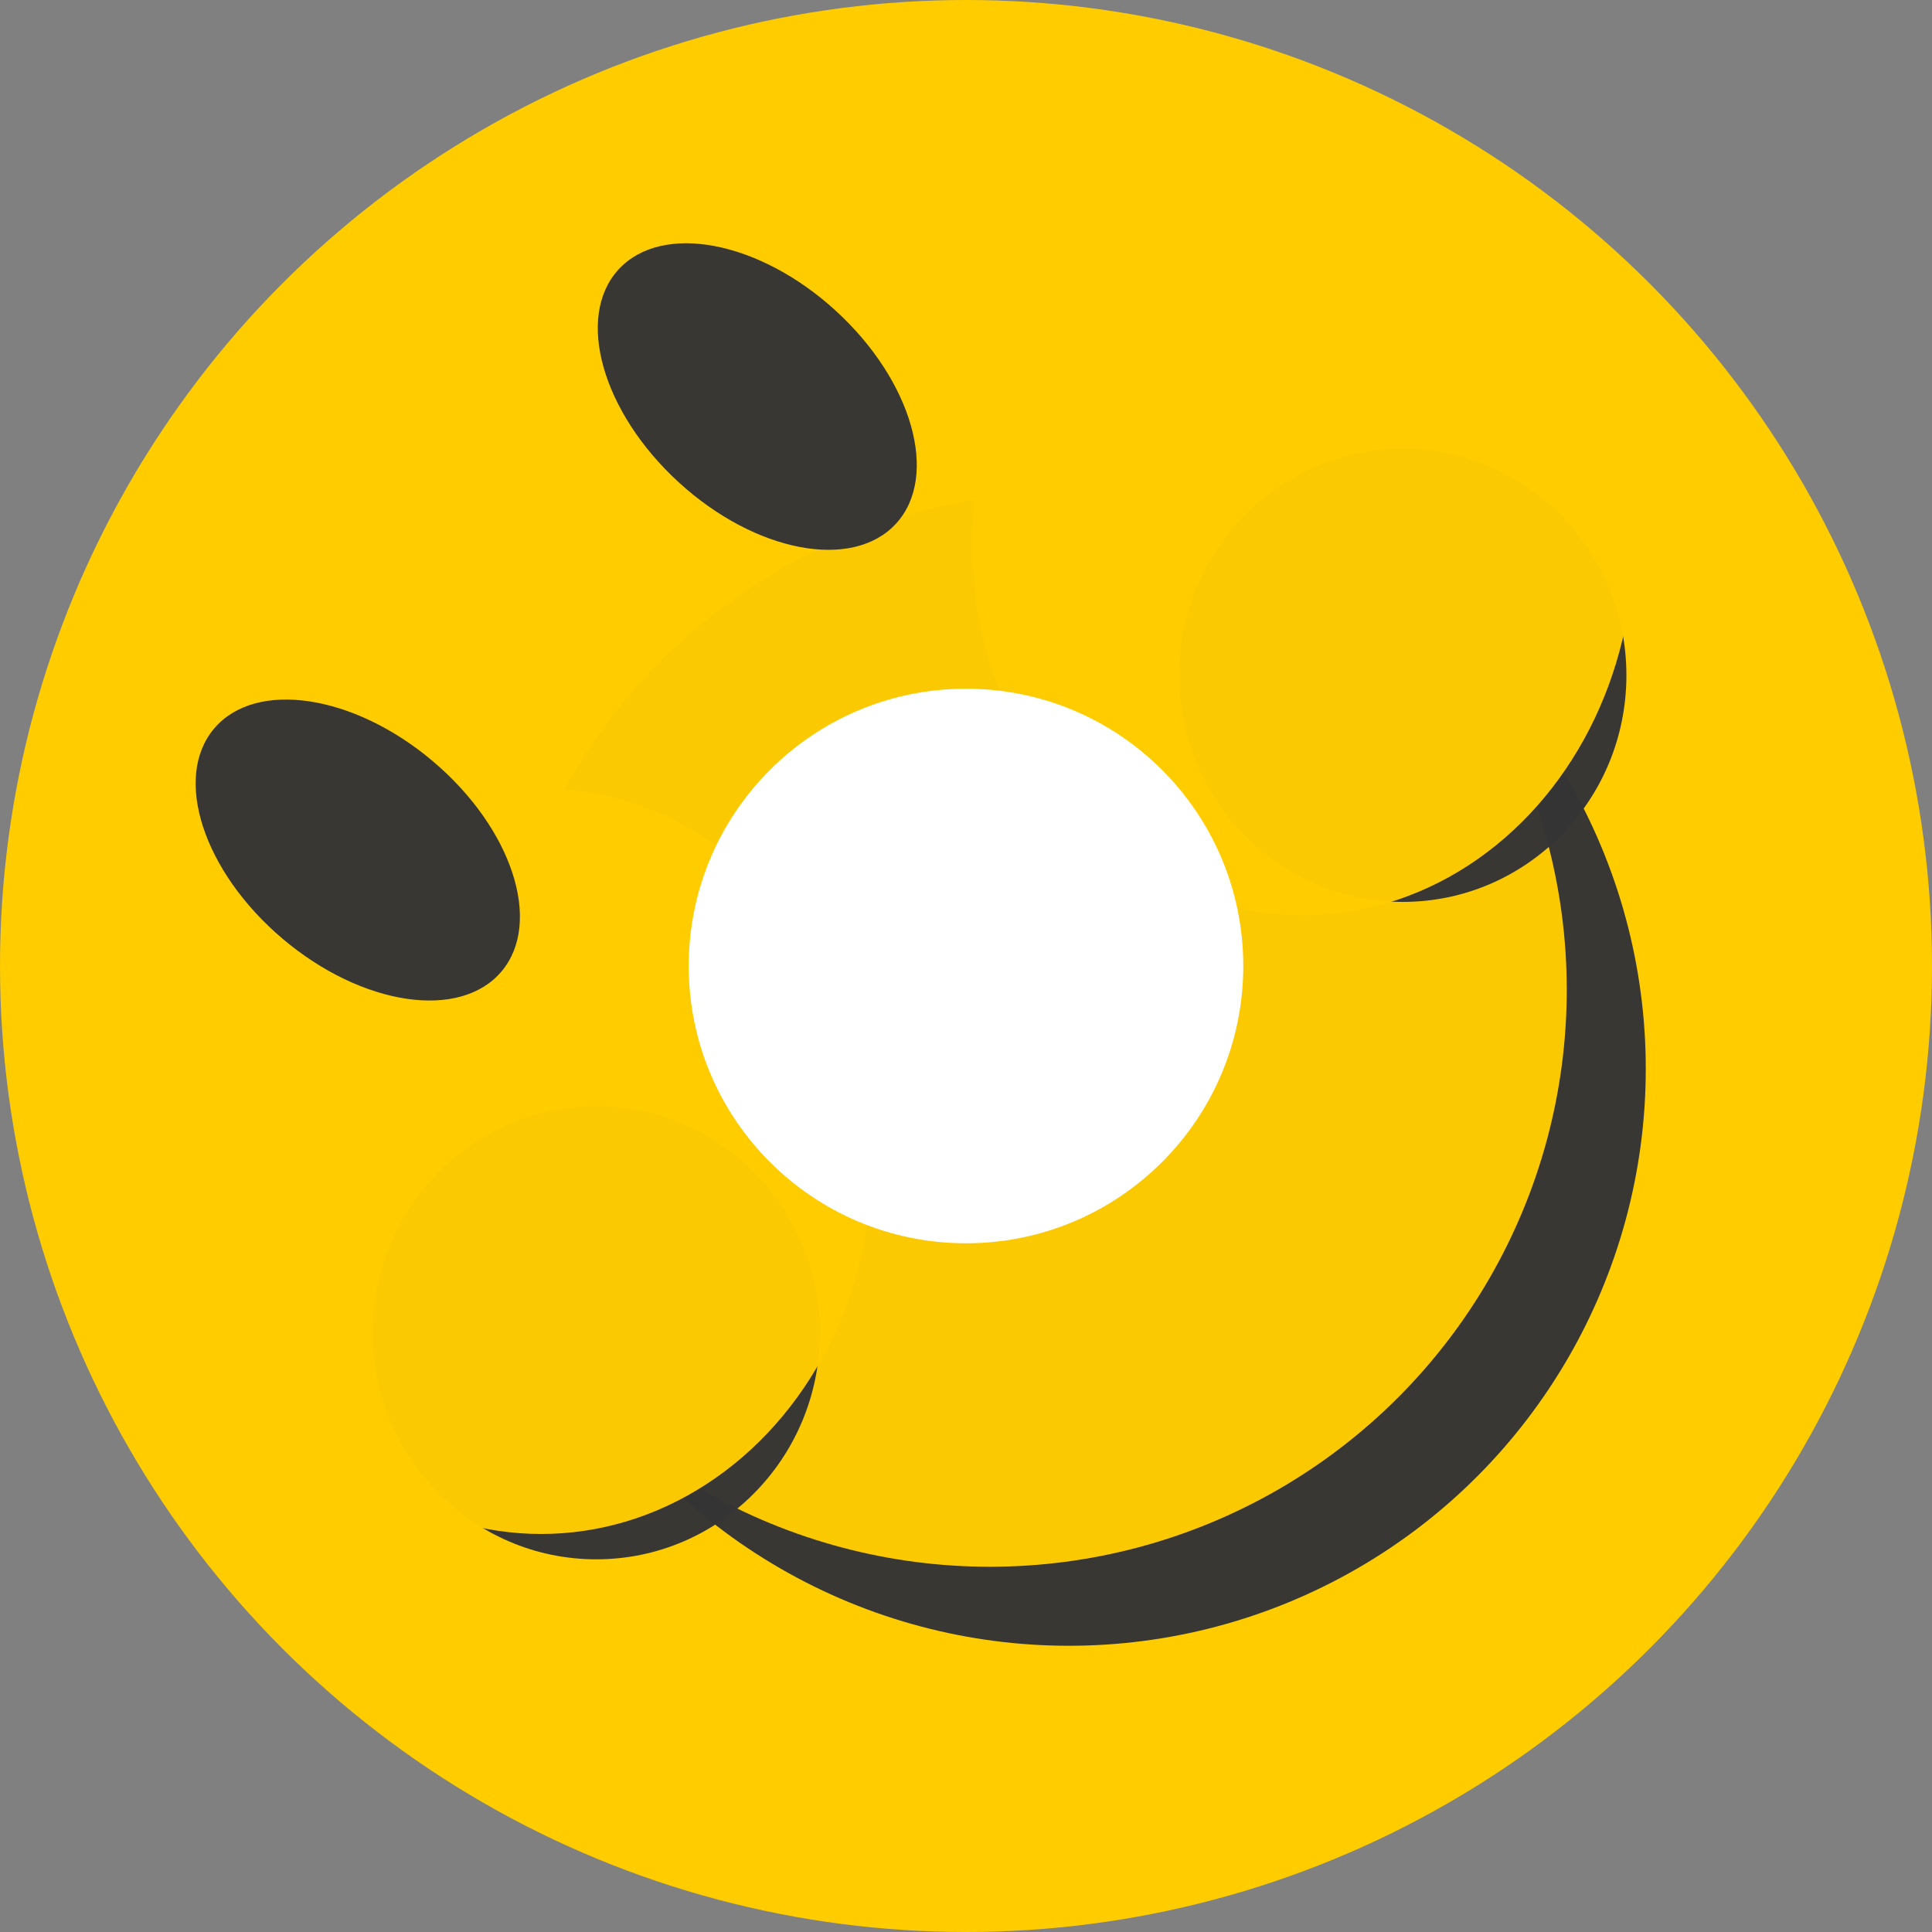 <?xml version="1.0" encoding="UTF-8" standalone="no"?>
<!-- Created with Inkscape (http://www.inkscape.org/) -->

<svg
   width="122.464mm"
   height="122.464mm"
   viewBox="0 0 122.464 122.464"
   version="1.1"
   id="svg8"
   inkscape:version="0.92.3 (2405546, 2018-03-11)"
   sodipodi:docname="fank_basic.svg"
   inkscape:export-filename="fank7.svg"
   inkscape:export-xdpi="96"
   inkscape:export-ydpi="96"
   xmlns:inkscape="http://www.inkscape.org/namespaces/inkscape"
   xmlns:sodipodi="http://sodipodi.sourceforge.net/DTD/sodipodi-0.dtd"
   xmlns="http://www.w3.org/2000/svg"
   xmlns:svg="http://www.w3.org/2000/svg"
   xmlns:rdf="http://www.w3.org/1999/02/22-rdf-syntax-ns#"
   xmlns:cc="http://creativecommons.org/ns#"
   xmlns:dc="http://purl.org/dc/elements/1.1/">
  <rect x="0" y="0" width="122.464" height="122.464" fill="#808080" stroke="none"/>
  <defs
     id="defs2" />
  <sodipodi:namedview
     id="base"
     pagecolor="#ffffff"
     bordercolor="#666666"
     borderopacity="1.0"
     inkscape:pageopacity="0.0"
     inkscape:pageshadow="2"
     inkscape:zoom="0.98994949"
     inkscape:cx="378.78135"
     inkscape:cy="591.35407"
     inkscape:document-units="mm"
     inkscape:current-layer="layer1"
     showgrid="false"
     inkscape:window-width="1440"
     inkscape:window-height="837"
     inkscape:window-x="-8"
     inkscape:window-y="-8"
     inkscape:window-maximized="1"
     inkscape:showpageshadow="2"
     inkscape:pagecheckerboard="0"
     inkscape:deskcolor="#d1d1d1" />
  <g
     inkscape:label="1. réteg"
     inkscape:groupmode="layer"
     id="layer1"
     transform="translate(-51.027,-87.979)">
    <circle
       id="path3713"
       cx="112.259"
       cy="149.211"
       r="61.232"
       style="fill:#ffcc00;fill-opacity:1;stroke-width:0.265"
       inkscape:export-filename="fank8.svg"
       inkscape:export-xdpi="96"
       inkscape:export-ydpi="96" />
    <circle
       style="opacity:0.98;fill:#343434;fill-opacity:1;stroke:#000000;stroke-width:0"
       id="path56082"
       cx="118.779"
       cy="155.731"
       r="36.569" />
    <circle
       style="opacity:0.98;fill:#ffcc00;fill-opacity:1;stroke:#000000;stroke-width:0"
       id="path56082-5"
       cx="113.771"
       cy="150.723"
       r="36.569" />
    <ellipse
       style="opacity:0.98;fill:#343434;fill-opacity:1;stroke:#000000;stroke-width:0"
       id="path56082-8"
       cx="139.946"
       cy="130.785"
       rx="14.174"
       ry="14.363" />
    <ellipse
       style="opacity:0.98;fill:#343434;fill-opacity:1;stroke:#000000;stroke-width:0"
       id="path56082-8-7"
       cx="88.824"
       cy="172.457"
       rx="14.174"
       ry="14.363" />
    <ellipse
       style="opacity:0.98;fill:#ffcc00;fill-opacity:1;stroke:#000000;stroke-width:0"
       id="path56082-5-8"
       cx="85.328"
       cy="161.59"
       rx="20.978"
       ry="23.624" />
    <ellipse
       style="opacity:0.98;fill:#ffcc00;fill-opacity:1;stroke:#000000;stroke-width:0"
       id="path56082-5-8-9"
       cx="133.615"
       cy="122.375"
       rx="20.978"
       ry="23.624" />
    <circle
       style="fill:#ffffff;stroke-width:0.265"
       id="path3715"
       cx="112.259"
       cy="149.211"
       r="17.576" />
    <ellipse
       style="opacity:0.98;fill:#343434;fill-opacity:1;stroke:#000000;stroke-width:0"
       id="path56058"
       cx="-60.737"
       cy="147.878"
       rx="7.371"
       ry="11.926"
       transform="rotate(-49.784)" />
    <ellipse
       style="opacity:0.98;fill:#343434;fill-opacity:1;stroke:#000000;stroke-width:0"
       id="path56058-7"
       cx="-16.622"
       cy="149.417"
       rx="7.371"
       ry="11.926"
       transform="rotate(-47.549)" />
  </g>
</svg>
